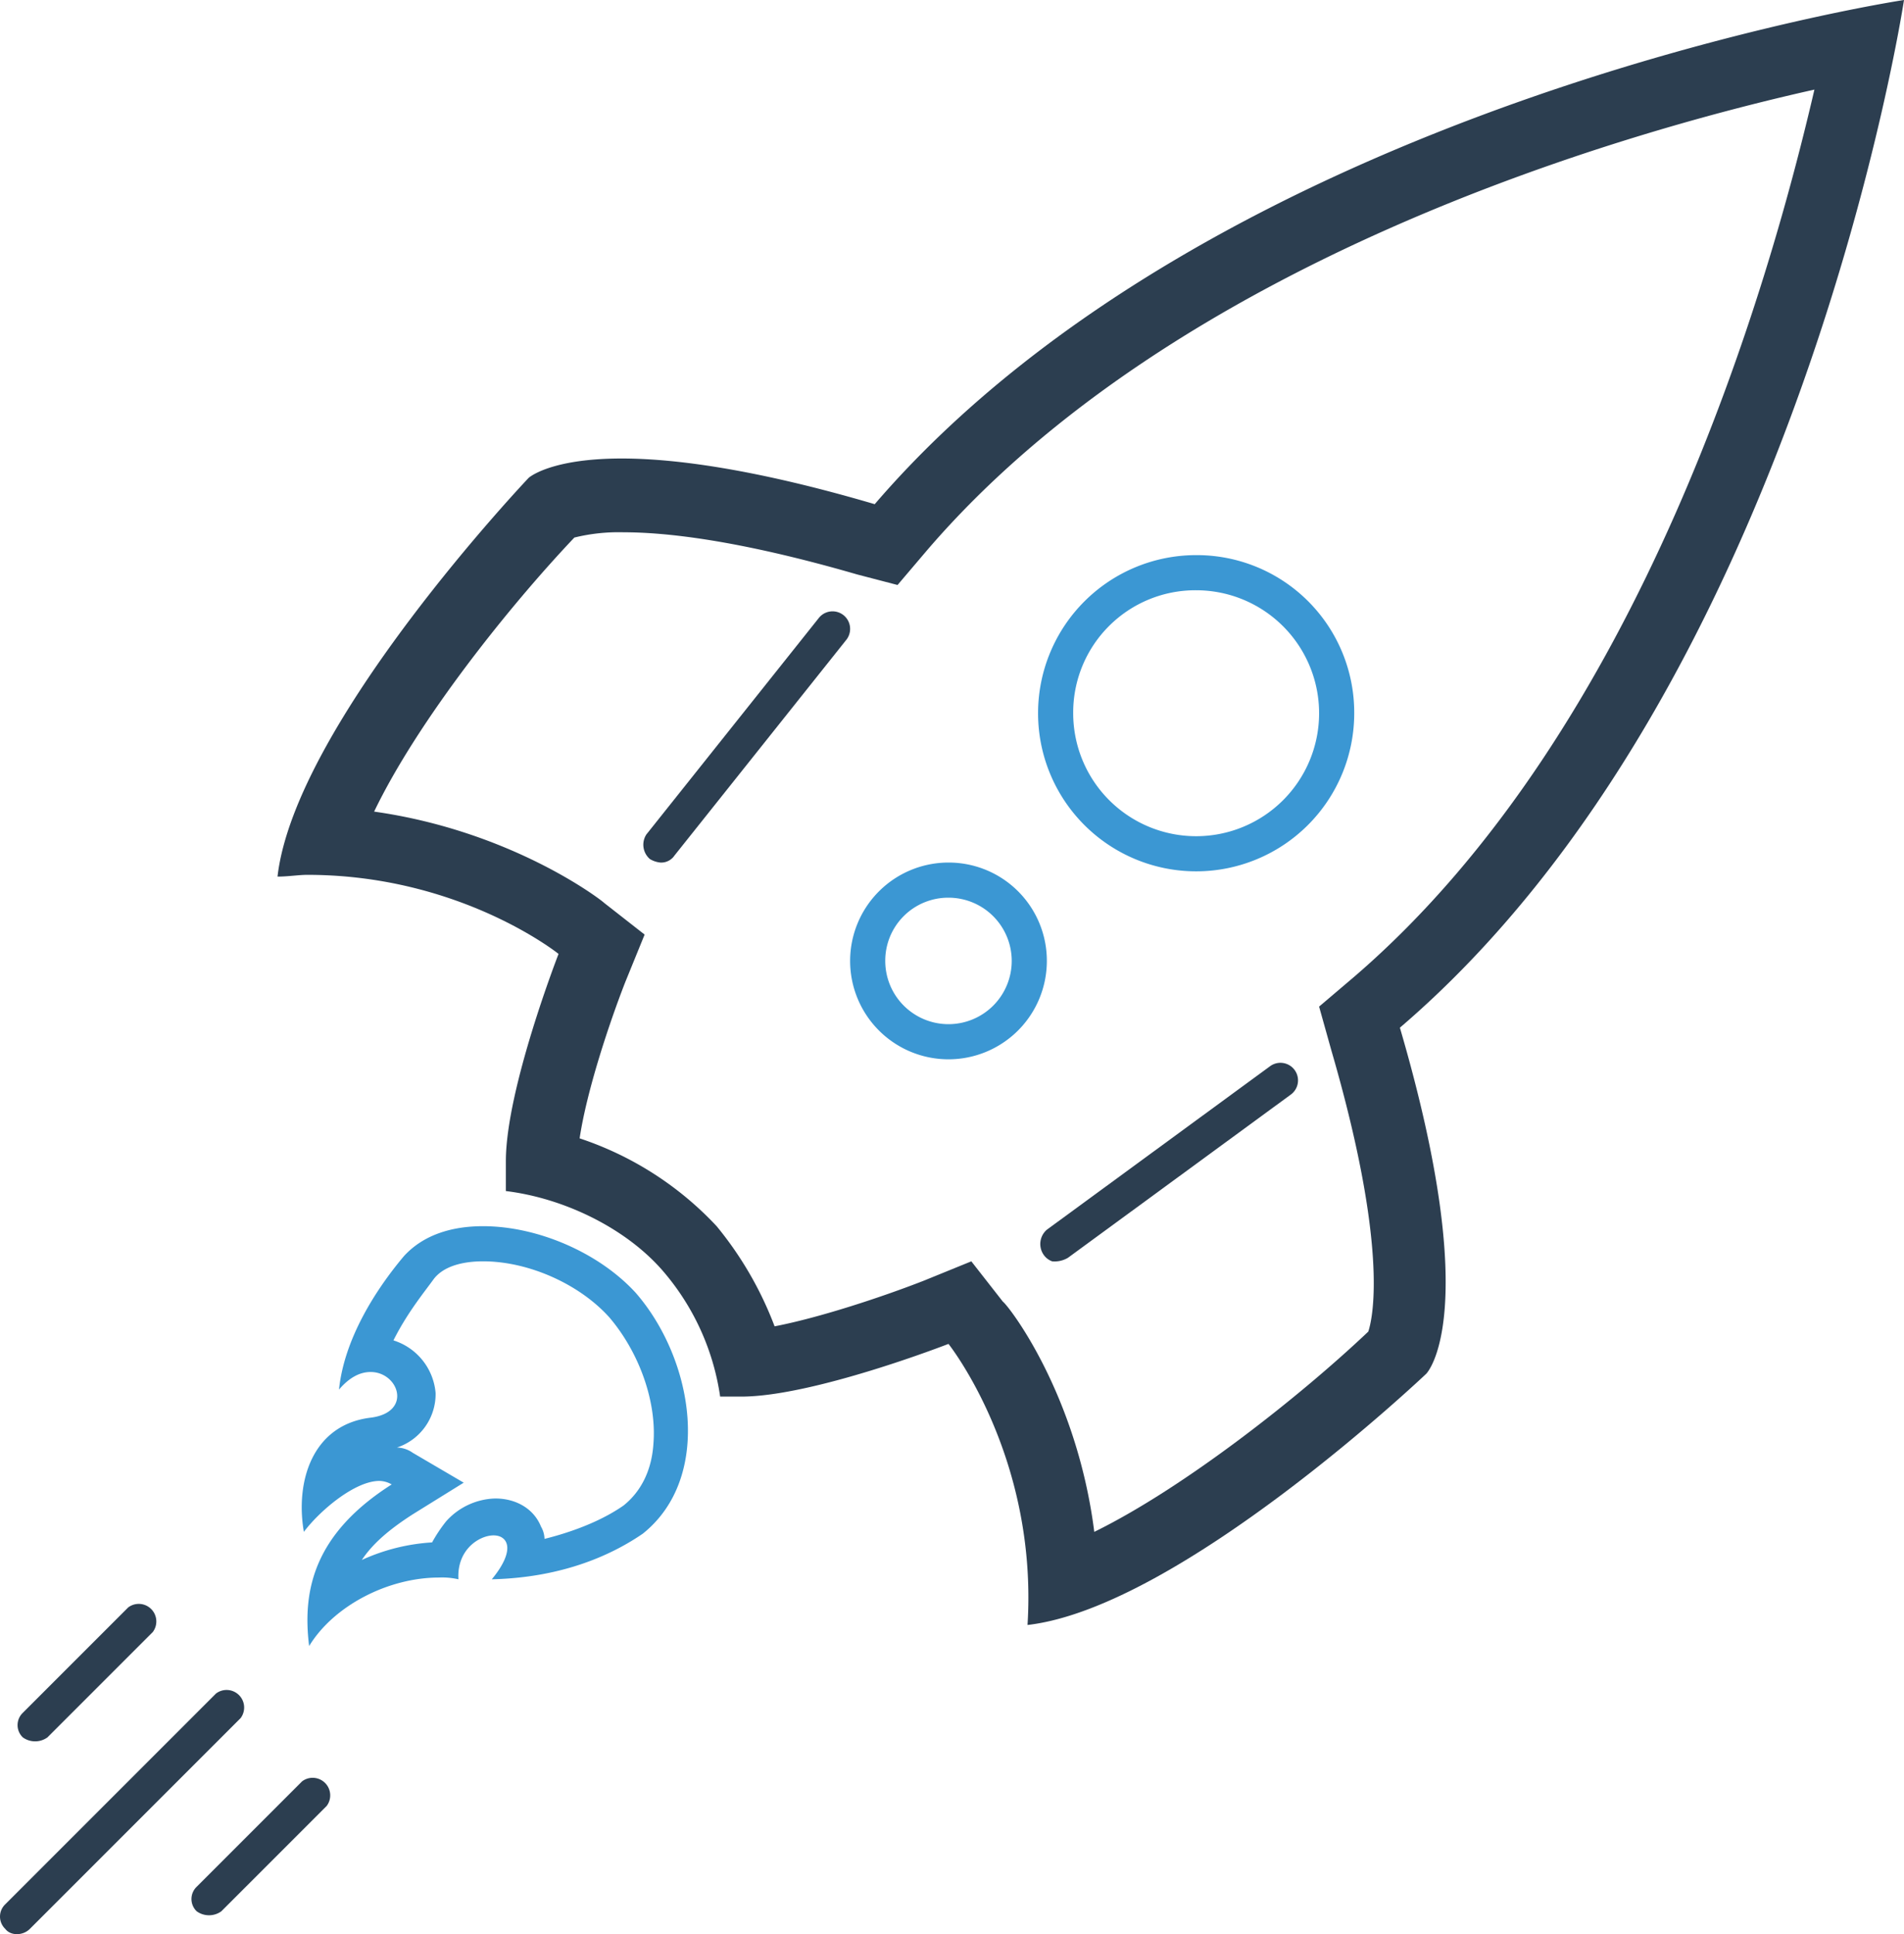 <svg xmlns="http://www.w3.org/2000/svg" xmlns:xlink="http://www.w3.org/1999/xlink" width="433.6" height="440.4" viewBox="0 0 433.6 440.4">
  <defs>
    <clipPath id="2cb1e838-56a1-486a-b9eb-1cf69fdc574c" transform="translate(-43.6 -34.8)">
      <rect width="512" height="512" style="fill: none"/>
    </clipPath>
  </defs>
  <title>startup</title>
  <g id="3c3ba611-3b3c-4e14-bb2d-f86febb22279" data-name="Layer 2">
    <g id="1194bb2e-d88b-4586-b9ac-67ea8f2e5e1b" data-name="Layer 1">
      <g style="clip-path: url(#2cb1e838-56a1-486a-b9eb-1cf69fdc574c)">
        <path d="M477.2,34.8s-156,23.6-234.4,114.8c-27.2-8-45.6-10.4-57.6-10.4-16.4,0-21.2,4.4-21.2,4.4s-53.2,56-57.2,90.8c2.4,0,4.8-.4,6.8-.4,34.8,0,57.2,18,57.2,18s-12,30.8-12,47.2V306c13.2,1.6,27.2,8.4,35.6,18a56.07,56.07,0,0,1,13.2,28.8h4.8c16.4,0,47.2-12,47.2-12s20.4,25.6,18,64c34.8-4,90.8-57.2,90.8-57.2s13.2-13.2-6-78.8C453.6,190.8,477.2,34.8,477.2,34.8ZM456.8,55.2C446.4,100,417.6,200.8,352,257.2l-8,6.8,2.8,10c12.8,44,9.6,60.4,8.4,64-15.6,14.8-42,35.6-62.4,45.6-4-31.6-19.6-51.6-20.8-52.4l-7.2-9.2L254,326.4c-9.2,3.6-23.6,8.4-34,10.4A80.91,80.91,0,0,0,206.8,314a75,75,0,0,0-31.2-20c1.6-10.8,6.8-26.4,10.4-35.6l4.4-10.8-9.2-7.2c-.8-.8-21.2-16.4-52.4-20.8,10-20.8,30.8-46.8,45.6-62.4a42.12,42.12,0,0,1,11.2-1.2c9.2,0,25.6,1.6,53.2,9.6L248,168l6.8-8C311.2,94.4,412,65.2,456.8,55.2" transform="translate(-43.6 -34.8)" style="fill: #2c3e50"/>
      </g>
      <g style="clip-path: url(#2cb1e838-56a1-486a-b9eb-1cf69fdc574c)">
        <path d="M153.6,314c-7.2,0-13.6,2-18,6.8-6.4,7.6-13.6,18.8-14.8,30.4,2.4-2.8,4.8-4,7.2-4,6.4,0,9.6,9.2,0,10.4-13.2,1.6-17.2,14.4-15.2,26,3.6-4.8,11.6-11.6,17.2-11.6a5.78,5.78,0,0,1,2.8.8c-17.6,11.2-20.4,24-18.8,36.8,5.6-9.2,18-15.6,29.6-15.6a16.41,16.41,0,0,1,4.4.4c-.4-6.8,4.8-10,8-10s5.2,3.2-.4,10c16.8-.4,28-6,34.4-10.4,16-12.8,11.6-39.6-1.6-54.8C180,320,166,314,153.6,314Zm0,8c10.4,0,22,5.2,28.8,12.8,6.8,8,10.8,19.2,10,28.8-.4,6-2.8,10.8-6.8,14-4,2.8-10,5.6-18,7.6a5.78,5.78,0,0,0-.8-2.8c-1.6-4-5.6-6.4-10.4-6.4a15.55,15.55,0,0,0-11.2,5.2A33.37,33.37,0,0,0,142,386a44.88,44.88,0,0,0-16,4c2.4-3.6,6-6.8,11.6-10.4l11.6-7.2-11.6-6.8a6.45,6.45,0,0,0-3.6-1.2,12.83,12.83,0,0,0,8.8-12.4,13.77,13.77,0,0,0-9.6-12c3.2-6.4,7.2-11.2,9.2-14,2.8-3.6,8.4-4,11.2-4" transform="translate(-43.6 -34.8)" style="fill: #3b97d3"/>
      </g>
      <g style="clip-path: url(#2cb1e838-56a1-486a-b9eb-1cf69fdc574c)">
        <path d="M44.8,474a3.87,3.87,0,0,1,0-5.6l48-48a4,4,0,0,1,5.6,5.6l-48,48C48.8,475.6,46,475.6,44.8,474Z" transform="translate(-43.6 -34.8)" style="fill: #2c3e50"/>
      </g>
      <g style="clip-path: url(#2cb1e838-56a1-486a-b9eb-1cf69fdc574c)">
        <path d="M88.4,470a3.87,3.87,0,0,1,0-5.6l24-24A4,4,0,0,1,118,446L94,470A4.81,4.81,0,0,1,88.4,470Z" transform="translate(-43.6 -34.8)" style="fill: #2c3e50"/>
      </g>
      <g style="clip-path: url(#2cb1e838-56a1-486a-b9eb-1cf69fdc574c)">
        <path d="M48.8,430.4a3.87,3.87,0,0,1,0-5.6l24-24a4,4,0,0,1,5.6,5.6l-24,24A4.81,4.81,0,0,1,48.8,430.4Z" transform="translate(-43.6 -34.8)" style="fill: #2c3e50"/>
      </g>
      <g style="clip-path: url(#2cb1e838-56a1-486a-b9eb-1cf69fdc574c)">
        <path d="M316,161.2a36,36,0,1,0,36,36A35.85,35.85,0,0,0,316,161.2Zm0,8a28,28,0,1,1-28,28,27.83,27.83,0,0,1,28-28" transform="translate(-43.6 -34.8)" style="fill: #3b97d3"/>
      </g>
      <g style="clip-path: url(#2cb1e838-56a1-486a-b9eb-1cf69fdc574c)">
        <path d="M259.6,231.2A22.4,22.4,0,1,0,282,253.6,22.36,22.36,0,0,0,259.6,231.2Zm0,8a14.4,14.4,0,1,1-14.4,14.4,14.34,14.34,0,0,1,14.4-14.4" transform="translate(-43.6 -34.8)" style="fill: #3b97d3"/>
      </g>
      <g style="clip-path: url(#2cb1e838-56a1-486a-b9eb-1cf69fdc574c)">
        <path d="M194,231.2a5.69,5.69,0,0,1-2.4-.8,4.3,4.3,0,0,1-.8-5.6L230,175.6a4,4,0,0,1,6.4,4.8l-39.2,49.2A3.64,3.64,0,0,1,194,231.2Z" transform="translate(-43.6 -34.8)" style="fill: #2c3e50"/>
      </g>
      <g style="clip-path: url(#2cb1e838-56a1-486a-b9eb-1cf69fdc574c)">
        <path d="M283.2,322a4,4,0,0,1-2-1.6,4.3,4.3,0,0,1,.8-5.6l50.8-37.2a4,4,0,0,1,4.8,6.4l-50.8,37.2A5.94,5.94,0,0,1,283.2,322Z" transform="translate(-43.6 -34.8)" style="fill: #2c3e50"/>
      </g>
    </g>
  </g>
</svg>
